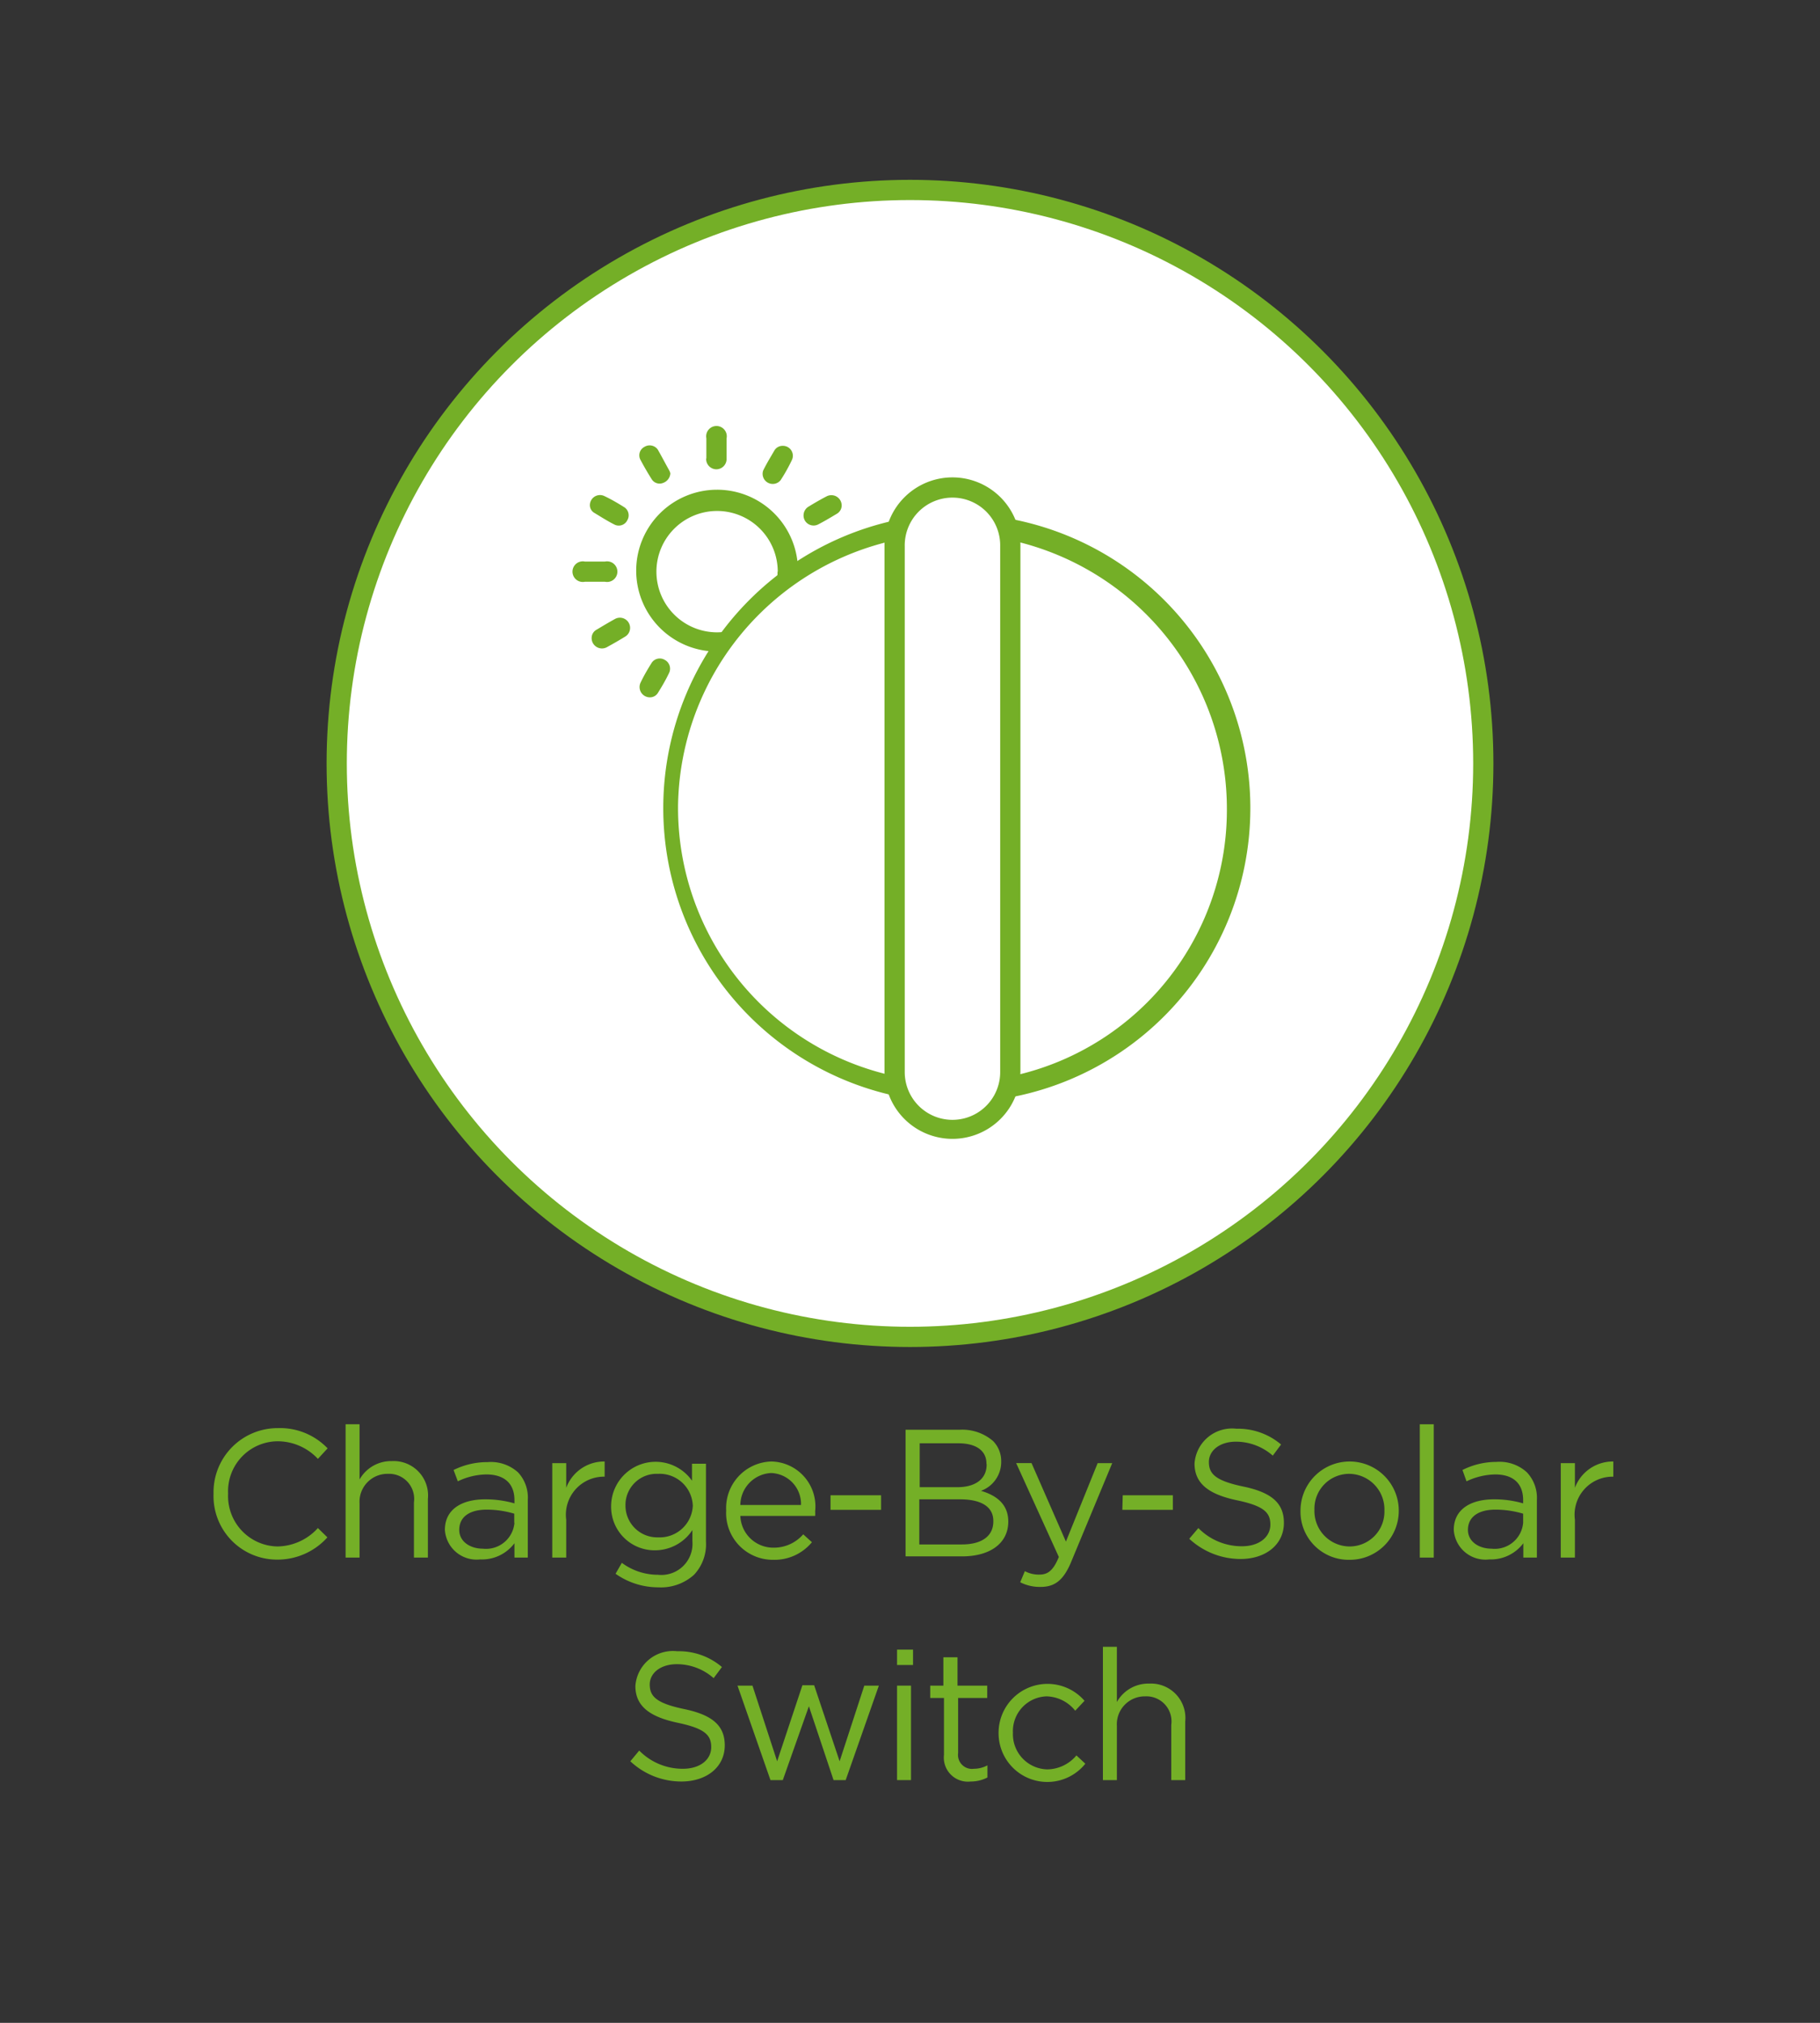 <svg id="Layer_1" data-name="Layer 1" xmlns="http://www.w3.org/2000/svg" viewBox="0 0 90 100"><rect x="0" y="0" width="90" height="100" fill="#333333" stroke="none"/><defs><style>.cls-1,.cls-3{fill:#fff;}.cls-1{stroke:#74af27;stroke-miterlimit:10;}.cls-2{fill:#74af27;}</style></defs><title>EV-Systems_Operations-ChargeBySolar</title><circle class="cls-1" cx="45" cy="37.74" r="28.35"/><path class="cls-2" d="M10.56,73.85v0a3.17,3.17,0,0,1,3.18-3.25,3.25,3.25,0,0,1,2.46,1l-.48.52a2.73,2.73,0,0,0-2-.87,2.47,2.47,0,0,0-2.44,2.59h0a2.49,2.49,0,0,0,2.44,2.61,2.75,2.75,0,0,0,2-.91l.47.46a3.31,3.31,0,0,1-2.52,1.1A3.14,3.14,0,0,1,10.56,73.85Z"/><path class="cls-2" d="M17.09,70.41h.69v2.73a1.79,1.79,0,0,1,1.6-.91,1.7,1.7,0,0,1,1.78,1.87V77h-.69V74.27a1.24,1.24,0,0,0-1.29-1.41,1.38,1.38,0,0,0-1.4,1.46V77h-.69Z"/><path class="cls-2" d="M22,75.63h0c0-1,.81-1.51,2-1.51a5.26,5.26,0,0,1,1.44.2v-.16c0-.84-.52-1.27-1.39-1.27a3.33,3.33,0,0,0-1.41.34l-.21-.56a3.76,3.76,0,0,1,1.69-.39,2,2,0,0,1,1.5.51,1.83,1.83,0,0,1,.48,1.36V77h-.66v-.71a2,2,0,0,1-1.69.8A1.57,1.57,0,0,1,22,75.63Zm3.43-.35v-.45a4.78,4.78,0,0,0-1.36-.2c-.88,0-1.36.38-1.36,1v0c0,.58.54.93,1.17.93A1.41,1.41,0,0,0,25.44,75.28Z"/><path class="cls-2" d="M27.31,72.33H28v1.22a2,2,0,0,1,1.9-1.3V73h0A1.88,1.88,0,0,0,28,75.13V77h-.69Z"/><path class="cls-2" d="M30.44,77.8l.31-.54a3,3,0,0,0,1.79.59,1.54,1.54,0,0,0,1.7-1.66v-.55a2.22,2.22,0,0,1-1.83,1,2.15,2.15,0,0,1-2.19-2.18v0a2.2,2.2,0,0,1,4-1.26v-.84h.69v3.85a2.2,2.2,0,0,1-.59,1.64,2.44,2.44,0,0,1-1.78.62A3.65,3.65,0,0,1,30.44,77.8Zm3.82-3.36v0a1.64,1.64,0,0,0-1.72-1.58,1.54,1.54,0,0,0-1.61,1.57v0A1.57,1.57,0,0,0,32.54,76,1.64,1.64,0,0,0,34.26,74.44Z"/><path class="cls-2" d="M35.91,74.67v0a2.3,2.3,0,0,1,2.23-2.42,2.22,2.22,0,0,1,2.17,2.46,1.77,1.77,0,0,1,0,.23H36.61a1.63,1.63,0,0,0,1.64,1.57,1.92,1.92,0,0,0,1.47-.66l.43.39a2.4,2.4,0,0,1-1.92.87A2.31,2.31,0,0,1,35.91,74.67Zm3.7-.27a1.53,1.53,0,0,0-1.48-1.58,1.6,1.6,0,0,0-1.52,1.58Z"/><path class="cls-2" d="M41.07,73.92h2.5v.72h-2.5Z"/><path class="cls-2" d="M44.78,70.68h2.68a2.33,2.33,0,0,1,1.65.56,1.41,1.41,0,0,1,.4,1v0a1.52,1.52,0,0,1-1,1.46c.75.22,1.35.65,1.35,1.52v0c0,1.08-.91,1.72-2.28,1.72h-2.8Zm4,1.67c0-.62-.49-1-1.39-1H45.48v2.17h1.86c.86,0,1.45-.38,1.45-1.12Zm-1.32,1.77h-2v2.23h2.11c1,0,1.55-.43,1.55-1.13v0C49.14,74.52,48.57,74.12,47.47,74.12Z"/><path class="cls-2" d="M54.28,72.33H55l-2,4.81c-.4,1-.85,1.31-1.55,1.31a2.13,2.13,0,0,1-1-.23l.23-.55a1.43,1.43,0,0,0,.73.17c.41,0,.68-.21.95-.87l-2.11-4.64h.76l1.7,3.88Z"/><path class="cls-2" d="M55.52,73.92H58v.72h-2.5Z"/><path class="cls-2" d="M58.81,76.07l.45-.53a3,3,0,0,0,2.16.9c.84,0,1.4-.45,1.4-1.07v0c0-.59-.31-.92-1.64-1.2s-2.11-.78-2.11-1.82v0a1.86,1.86,0,0,1,2.07-1.72,3.29,3.29,0,0,1,2.21.78l-.41.55a2.77,2.77,0,0,0-1.82-.69c-.82,0-1.34.45-1.34,1v0c0,.59.32.93,1.71,1.22s2,.82,2,1.79h0c0,1.08-.9,1.79-2.15,1.79A3.73,3.73,0,0,1,58.81,76.07Z"/><path class="cls-2" d="M64.31,74.68v0a2.43,2.43,0,0,1,4.86,0v0a2.42,2.42,0,0,1-2.44,2.43A2.38,2.38,0,0,1,64.31,74.68Zm4.15,0v0a1.76,1.76,0,0,0-1.73-1.82A1.72,1.72,0,0,0,65,74.64v0a1.75,1.75,0,0,0,1.72,1.81A1.72,1.72,0,0,0,68.46,74.68Z"/><path class="cls-2" d="M70.21,70.41h.69V77h-.69Z"/><path class="cls-2" d="M71.89,75.63h0c0-1,.81-1.51,2-1.51a5.12,5.12,0,0,1,1.43.2v-.16c0-.84-.51-1.27-1.38-1.27a3.41,3.41,0,0,0-1.42.34l-.2-.56A3.73,3.73,0,0,1,74,72.27a2,2,0,0,1,1.5.51A1.83,1.83,0,0,1,76,74.14V77h-.67v-.71a2,2,0,0,1-1.68.8A1.57,1.57,0,0,1,71.89,75.63Zm3.43-.35v-.45a4.8,4.8,0,0,0-1.37-.2c-.87,0-1.36.38-1.36,1v0c0,.58.54.93,1.17.93A1.41,1.41,0,0,0,75.32,75.28Z"/><path class="cls-2" d="M77.18,72.33h.7v1.22a2,2,0,0,1,1.9-1.3V73h-.06a1.88,1.88,0,0,0-1.84,2.13V77h-.7Z"/><path class="cls-2" d="M31.17,87.07l.44-.53a3,3,0,0,0,2.16.9c.85,0,1.4-.45,1.4-1.07v0c0-.59-.31-.92-1.64-1.2s-2.11-.78-2.11-1.82v0a1.86,1.86,0,0,1,2.07-1.72,3.28,3.28,0,0,1,2.21.78l-.41.55a2.75,2.75,0,0,0-1.82-.69c-.82,0-1.34.45-1.34,1v0c0,.59.32.93,1.71,1.22s2,.82,2,1.79h0c0,1.08-.9,1.79-2.15,1.79A3.69,3.69,0,0,1,31.17,87.07Z"/><path class="cls-2" d="M36.47,83.33h.74l1.22,3.74,1.25-3.76h.58l1.26,3.76,1.22-3.74h.72L41.82,88h-.6L40,84.35,38.71,88H38.1Z"/><path class="cls-2" d="M44.36,81.55h.79v.76h-.79Zm0,1.78h.69V88h-.69Z"/><path class="cls-2" d="M46.68,86.75V83.94H46v-.61h.65v-1.4h.7v1.4h1.47v.61H47.38v2.72a.69.69,0,0,0,.78.78,1.42,1.42,0,0,0,.67-.17v.6a1.79,1.79,0,0,1-.83.2A1.19,1.19,0,0,1,46.68,86.75Z"/><path class="cls-2" d="M49.38,85.68v0a2.42,2.42,0,0,1,4.25-1.6l-.46.49a1.87,1.87,0,0,0-1.41-.71,1.72,1.72,0,0,0-1.67,1.8v0a1.74,1.74,0,0,0,1.71,1.81,1.91,1.91,0,0,0,1.43-.69l.44.41a2.41,2.41,0,0,1-4.29-1.51Z"/><path class="cls-2" d="M54.54,81.41h.69v2.73a1.78,1.78,0,0,1,1.6-.91,1.7,1.7,0,0,1,1.78,1.87V88h-.69V85.27a1.24,1.24,0,0,0-1.29-1.41,1.38,1.38,0,0,0-1.4,1.46V88h-.69Z"/><path class="cls-2" d="M39.46,28.26a4,4,0,1,1-4-4.05A4,4,0,0,1,39.46,28.26Zm-1,0a3,3,0,1,0-3,3A3,3,0,0,0,38.45,28.26Zm-3.54-5.6a.51.51,0,0,0,.5.54.51.51,0,0,0,.51-.53v-1a.51.51,0,1,0-1,0v1Zm-6,5.1a.51.51,0,1,0,0,1h1a.51.51,0,1,0,0-1h-.95Zm13.12,1a.51.51,0,1,0,0-1H41a.5.5,0,0,0-.52.5.51.51,0,0,0,.52.51h1Zm-7.07,6.08a.51.51,0,0,0,1,0v-1a.51.51,0,1,0-1,0v1ZM33.08,23.23c-.18-.32-.35-.65-.55-1a.49.49,0,0,0-.66-.14.47.47,0,0,0-.21.62c.18.34.37.67.58,1a.46.46,0,0,0,.56.16.54.54,0,0,0,.35-.47A.74.74,0,0,0,33.08,23.23ZM30,32c.31-.17.61-.34.9-.52a.5.5,0,0,0-.49-.88c-.31.17-.61.35-.91.53a.46.46,0,0,0-.24.36A.51.51,0,0,0,30,32Zm9.2,1.73c-.17-.31-.34-.61-.52-.9a.5.5,0,0,0-.68-.18.49.49,0,0,0-.19.67c.16.31.34.61.52.91a.46.46,0,0,0,.36.24A.51.51,0,0,0,39.15,33.73ZM38.3,22.26c-.19.33-.39.65-.56,1a.5.5,0,0,0,.86.48,8.43,8.43,0,0,0,.56-1,.49.49,0,0,0-.45-.7A.47.47,0,0,0,38.3,22.26Zm-8.9,3.1c.33.2.66.41,1,.58a.47.47,0,0,0,.62-.22.48.48,0,0,0-.14-.64c-.32-.2-.64-.39-1-.56a.5.5,0,0,0-.71.46A.44.44,0,0,0,29.4,25.36Zm11.49-.83c-.31.16-.62.34-.93.53a.51.51,0,0,0-.16.67.5.5,0,0,0,.67.19c.31-.16.61-.34.91-.52a.48.48,0,0,0,.24-.37A.51.51,0,0,0,40.89,24.53Zm.54,6.64c-.33-.21-.66-.41-1-.59a.48.48,0,0,0-.62.22.5.5,0,0,0,.14.65c.32.2.64.39,1,.56a.5.5,0,0,0,.71-.46A.44.44,0,0,0,41.43,31.17Zm-8.9,3.09c.2-.32.39-.64.56-1a.49.49,0,0,0-.22-.64.48.48,0,0,0-.64.14c-.2.32-.39.64-.56,1a.51.51,0,0,0,.53.71A.46.46,0,0,0,32.53,34.26Z"/><path class="cls-3" d="M46.88,54A14,14,0,0,1,33,39.79a14.13,14.13,0,0,1,14.08-13.9h.12a14.05,14.05,0,0,1,.1,28.1Z"/><path class="cls-2" d="M47.11,26.39h.12A13.6,13.6,0,0,1,60.67,40.05,13.46,13.46,0,0,1,47.33,53.5h-.45A13.56,13.56,0,0,1,33.53,39.8,13.64,13.64,0,0,1,47.11,26.39m0-1a14.56,14.56,0,0,0-.23,29.11h.45a14.55,14.55,0,0,0-.1-29.1Z"/><path class="cls-3" d="M47.1,55.8a2.86,2.86,0,0,1-2.86-2.86V27A2.86,2.86,0,0,1,50,27v26A2.86,2.86,0,0,1,47.1,55.8Z"/><path class="cls-2" d="M47.1,24.6A2.36,2.36,0,0,1,49.46,27v26a2.36,2.36,0,0,1-4.72,0V27A2.36,2.36,0,0,1,47.1,24.6m0-1h0A3.36,3.36,0,0,0,43.74,27v26A3.36,3.36,0,0,0,47.1,56.3h0a3.36,3.36,0,0,0,3.36-3.36V27A3.36,3.36,0,0,0,47.1,23.6Z"/></svg>